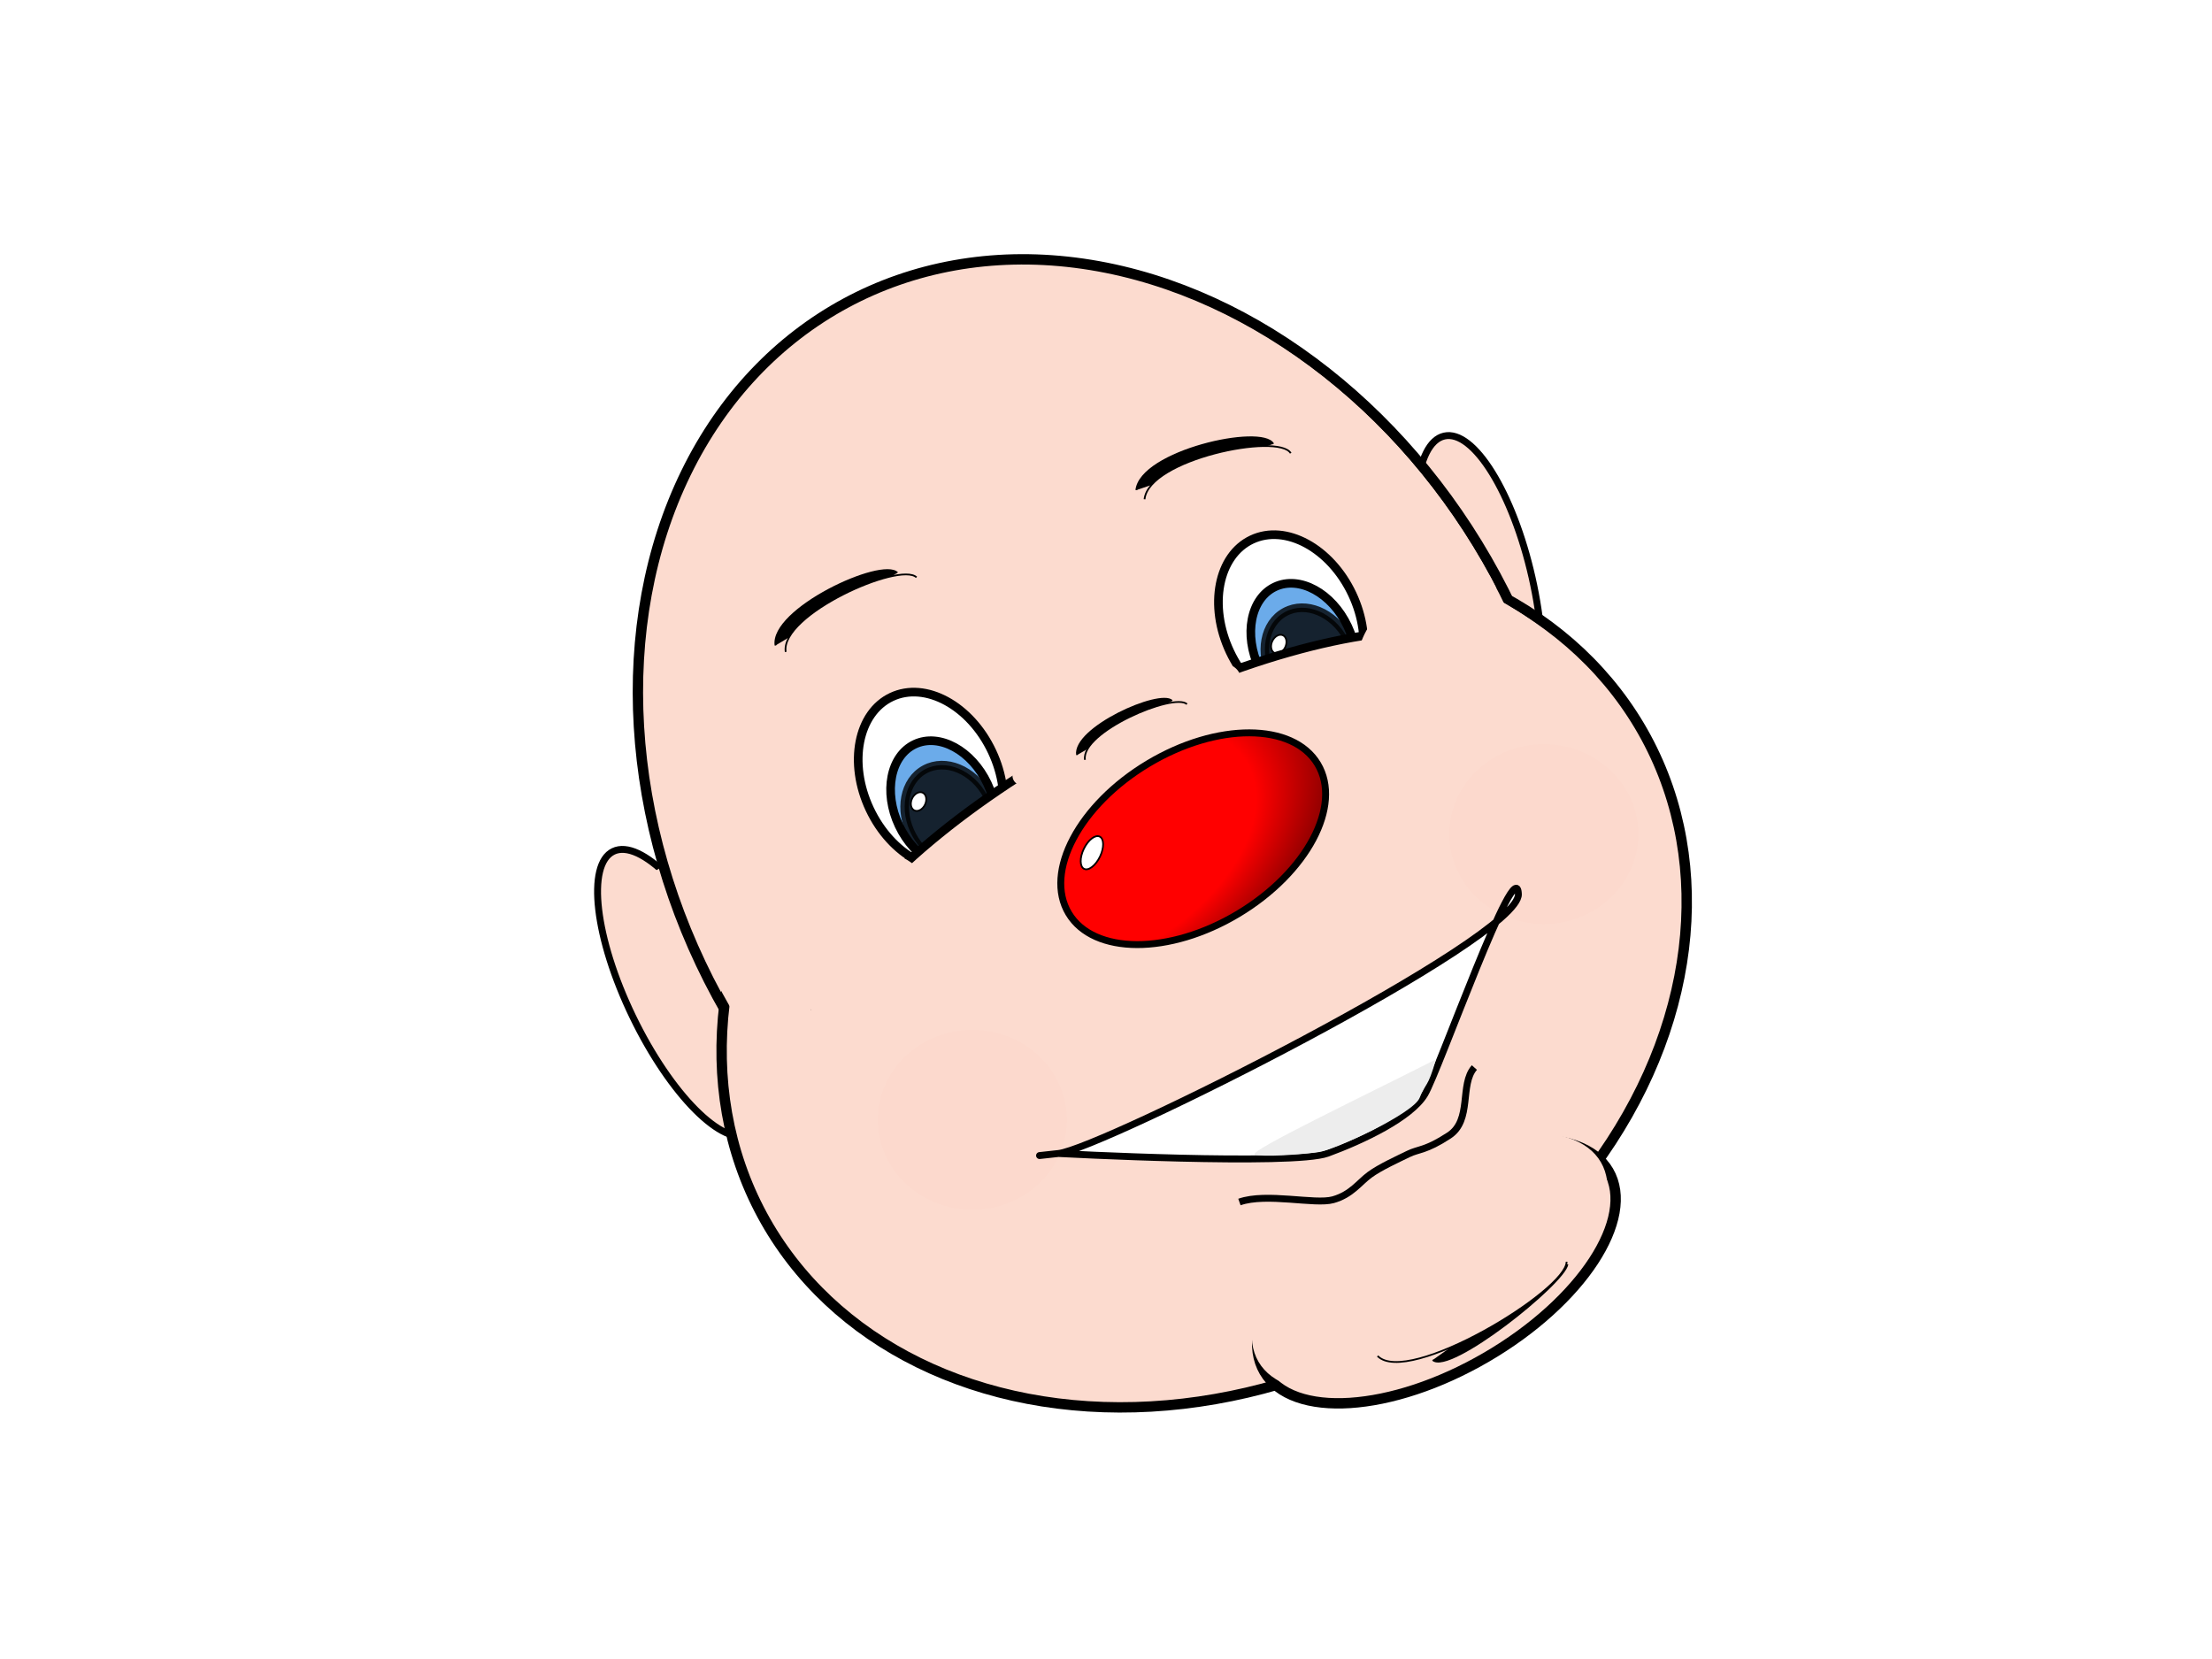<svg xmlns="http://www.w3.org/2000/svg"  width="640" height="480" viewBox="0 0 640 480">
 <defs>
  <pattern height="100" width="100" y="0" x="0" patternUnits="userSpaceOnUse" id="gridpattern">
   <image height="100" width="100" y="0" x="0" id="svg_1"/>
  </pattern>
  <radialGradient id="svg_2" spreadMethod="pad" cx="0.19" cy="0.281" r="1.227">
   <stop stop-color="#ff0000" offset="0.491"/>
   <stop stop-color="#000000" offset="1"/>
  </radialGradient>
  <filter id="svg_19_blur">
   <feGaussianBlur stdDeviation="0.7"/>
  </filter>
  <filter id="svg_51_blur" x="-50%" y="-50%" width="200%" height="200%">
   <feGaussianBlur stdDeviation="4"/>
  </filter>
  <pattern id="gridpattern" patternUnits="userSpaceOnUse" x="0" y="0" width="100" height="100">
   <image id="svg_39" x="0" y="0" width="100" height="100"/>
  </pattern>
 </defs>
 <g stroke="null" display="inline">
  <title>Layer 1</title>
  <g stroke="null" id="svg_17"/>
  <g id="svg_42">
   <g id="svg_45">
    <ellipse fill="#fcdbcf" stroke-width="2" stroke-dasharray="null" stroke-linejoin="null" stroke-linecap="null" cx="427.906" cy="170.531" rx="15.75" ry="45.491" transform="rotate(-12.742 427.906,170.531) " stroke="#000000" id="svg_43"/>
    <ellipse fill="#fcdbcf" stroke-width="2" stroke-dasharray="null" stroke-linejoin="null" stroke-linecap="null" cx="414.506" cy="147.634" rx="15.75" ry="7.237" stroke-opacity="0" transform="rotate(-38.436 414.506,147.634) " id="svg_44" stroke="#000000"/>
   </g>
   <g id="svg_46">
    <ellipse fill="#fcdbcf" stroke-width="2" stroke-dasharray="null" stroke-linejoin="null" stroke-linecap="null" cx="197.249" cy="287.29" id="svg_38" rx="15.75" ry="45.491" transform="rotate(-25.8 197.249,287.29) " stroke="#000000"/>
    <ellipse fill="#fcdbcf" stroke-width="2" stroke-dasharray="null" stroke-linejoin="null" stroke-linecap="null" cx="196.999" cy="257.79" rx="15.75" ry="8.601" stroke-opacity="0" transform="rotate(-22.83 196.999,257.79) " id="svg_41" stroke="#000000"/>
   </g>
  </g>
  <g id="svg_56"/>
  <g id="svg_57"/>
  <g id="svg_58" transform="rotate(132.272 435.544,377.587) " stroke="null"/>
  <g id="svg_61">
   <ellipse stroke="#000000" fill="#fcdbcf" stroke-width="3" stroke-dasharray="null" stroke-linejoin="null" stroke-linecap="null" cx="320.102" cy="227.315" id="svg_12" rx="128" ry="158.667" transform="rotate(-28.387 320.102,227.315) "/>
   <ellipse stroke="#000000" fill="#fcdbcf" stroke-width="3" stroke-dasharray="null" stroke-linejoin="null" stroke-linecap="null" cx="348.405" cy="282.494" id="svg_13" rx="145.333" ry="118" transform="rotate(-28.387 348.405,282.494) "/>
   <ellipse fill="#fcdbcf" stroke-width="0" stroke-dasharray="null" stroke-linejoin="null" stroke-linecap="null" cx="320.177" cy="227.232" rx="126.387" ry="156.553" id="svg_15" transform="rotate(-28.387 320.177,227.232) " stroke="#000000"/>
   <ellipse fill="#fcdbcf" stroke-width="0" stroke-dasharray="null" stroke-linejoin="null" stroke-linecap="null" cx="348.178" cy="280.471" rx="141.999" ry="115.888" id="svg_16" transform="rotate(-28.387 348.178,280.471) " stroke="#000000"/>
   <ellipse fill="#fcdbcf" stroke-width="3" stroke-dasharray="null" stroke-linejoin="null" stroke-linecap="null" cx="415.601" cy="367.843" id="svg_54" rx="57.622" ry="28.739" transform="rotate(-30.23 415.601,367.843) " stroke="#000000"/>
   <ellipse fill="#fcdbcf" stroke-width="0" stroke-dasharray="null" stroke-linejoin="null" stroke-linecap="null" cx="413.65" cy="365.12" rx="57.332" ry="27.612" transform="rotate(-30.23 413.65,365.12) " id="svg_55" stroke="#000000"/>
   <path d="m457.678,385.365c-0.013,-6.541 -42.018,-13.245 -46.722,-10.146" stroke-linecap="null" stroke-linejoin="null" stroke-dasharray="null" stroke-width="0.5" fill="#000000" id="svg_59" stroke="null" transform="rotate(132.357 434.317,379.902) "/>
   <path d="m455.485,389.542c0.083,-12.476 -52.15,-25.041 -58.057,-19.104" stroke-linecap="null" stroke-linejoin="null" stroke-dasharray="null" stroke-width="0.5" fill="#fcdbcf" id="svg_60" transform="rotate(135.282 426.457,379.232) " stroke="null"/>
  </g>
 </g>
 <g stroke="null" display="inline">
  <title>Layer 2</title>
  <g stroke="null" id="svg_8"/>
  <g stroke="null" id="svg_9"/>
  <g id="svg_22">
   <ellipse stroke="#000000" transform="rotate(-25.201 269.333,225.778) " ry="26.667" rx="19.556" id="svg_4" cy="225.778" cx="269.333" stroke-linecap="null" stroke-linejoin="null" stroke-dasharray="null" stroke-width="2.5" fill="#ffffff"/>
   <ellipse stroke="#000000" id="svg_5" transform="rotate(-25.201 272.901,232.803) " ry="19.312" rx="14.162" cy="232.803" cx="272.901" stroke-linecap="null" stroke-linejoin="null" stroke-dasharray="null" stroke-width="2.5" fill="#6babea"/>
   <ellipse stroke="#000000" opacity="0.8" id="svg_6" transform="rotate(-28.336 274.779,235.963) " ry="15.173" rx="12.338" cy="235.963" cx="274.779" stroke-linecap="null" stroke-linejoin="null" stroke-dasharray="null" stroke-width="2.5" fill="#000000"/>
   <ellipse stroke="#000000" id="svg_7" filter="url(#svg_19_blur)" fill="#ffffff" stroke-width="0.5" stroke-dasharray="null" stroke-linejoin="null" stroke-linecap="null" cx="265.766" cy="231.914" rx="2.07" ry="2.835" transform="rotate(25.288 265.766,231.914) "/>
   <ellipse stroke="#000000" id="svg_10" transform="rotate(-25.201 373.555,180.234) " ry="26.667" rx="19.556" cy="180.234" cx="373.555" stroke-linecap="null" stroke-linejoin="null" stroke-dasharray="null" stroke-width="2.5" fill="#ffffff"/>
   <ellipse stroke="#000000" id="svg_11" transform="rotate(-25.201 377.122,187.259) " ry="19.312" rx="14.162" cy="187.259" cx="377.122" stroke-linecap="null" stroke-linejoin="null" stroke-dasharray="null" stroke-width="2.5" fill="#6babea"/>
   <ellipse stroke="#000000" id="svg_14" opacity="0.8" transform="rotate(-28.336 379,190.42) " ry="15.173" rx="12.338" cy="190.42" cx="379" stroke-linecap="null" stroke-linejoin="null" stroke-dasharray="null" stroke-width="2.5" fill="#000000"/>
   <ellipse stroke="#000000" id="svg_20" filter="url(#svg_19_blur)" fill="#ffffff" stroke-width="0.5" stroke-dasharray="null" stroke-linejoin="null" stroke-linecap="null" cx="369.987" cy="186.371" rx="2.07" ry="2.835" transform="rotate(25.288 369.987,186.371) "/>
   <ellipse stroke="#000000" transform="rotate(-27.439 338.559,246.128) " ry="40.5" rx="113.896" id="svg_21" cy="246.128" cx="338.559" stroke-linecap="null" stroke-linejoin="null" stroke-dasharray="null" stroke-width="2.5" fill="#fcdbcf"/>
   <ellipse stroke="#000000" id="svg_23" transform="rotate(-27.439 348.832,268.074) " ry="59.175" rx="132.541" cy="268.074" cx="348.832" stroke-linecap="null" stroke-linejoin="null" stroke-dasharray="null" stroke-width="0" fill="#fcdbcf"/>
   <ellipse stroke="#000000" id="svg_24" transform="rotate(-27.439 244.285,268.927) " ry="22.091" rx="28.12" cy="268.927" cx="244.285" stroke-linecap="null" stroke-linejoin="null" stroke-dasharray="null" stroke-width="0" fill="#fcdbcf"/>
   <ellipse stroke="#000000" id="svg_25" transform="rotate(-27.439 416.422,193.823) " ry="23.873" rx="24.145" cy="193.823" cx="416.422" stroke-linecap="null" stroke-linejoin="null" stroke-dasharray="null" stroke-width="0" fill="#fcdbcf"/>
   <ellipse stroke="#000000" id="svg_26" transform="rotate(-26.907 321.691,211.245) " ry="9.04" rx="31.91" cy="211.245" cx="321.691" stroke-linecap="null" stroke-linejoin="null" stroke-dasharray="null" stroke-width="0" fill="#fcdbcf"/>
   <ellipse stroke="#000000" id="svg_27" transform="rotate(-16.472 351.143,197.564) " ry="5.58" rx="7.981" cy="197.564" cx="351.143" stroke-linecap="null" stroke-linejoin="null" stroke-dasharray="null" stroke-width="0" fill="#fcdbcf"/>
  </g>
 </g>
 <g stroke="null" display="inline">
  <title>Layer 3</title>
  <g id="svg_33">
   <path id="svg_30" d="m224.375,186.75c-1.5,-10.5 30.75,-25.5 35.25,-21" stroke-linecap="null" stroke-linejoin="null" stroke-dasharray="null" stroke-width="0.5" stroke="null" fill="#000000"/>
   <path stroke="null" id="svg_32" d="m227.323,188.619c-1.611,-10.789 33.017,-26.202 37.849,-21.578" stroke-linecap="null" stroke-linejoin="null" stroke-dasharray="null" stroke-width="0.5" fill="#fcdbcf"/>
  </g>
  <g transform="rotate(6.255 351.154,136.336) " stroke="null" id="svg_34">
   <path transform="rotate(7.651 348.496,134.975) " stroke="null" id="svg_35" d="m330.896,146.657c-1.5,-11.243 30.75,-27.305 35.25,-22.486" stroke-linecap="null" stroke-linejoin="null" stroke-dasharray="null" stroke-width="0.5" fill="#000000"/>
   <path transform="rotate(7.651 352.48,137.205) " stroke="null" id="svg_36" d="m333.583,149.209c-1.611,-11.553 33.017,-28.056 37.849,-23.105" stroke-linecap="null" stroke-linejoin="null" stroke-dasharray="null" stroke-width="0.5" fill="#fcdbcf"/>
  </g>
  <g id="svg_3">
   <ellipse stroke="#000000" fill="url(#svg_2)" stroke-width="2" stroke-dasharray="null" stroke-linejoin="null" stroke-linecap="null" cx="345.229" cy="242.667" id="svg_18" rx="42" ry="25.333" transform="rotate(-30.945 345.229,242.667) "/>
   <ellipse filter="url(#svg_19_blur)" fill="#ffffff" stroke-width="0.5" stroke-dasharray="null" stroke-linejoin="null" stroke-linecap="null" cx="315.923" cy="246.719" id="svg_19" rx="2.594" ry="5.182" transform="rotate(25.694 315.923,246.719) " stroke="#000000"/>
  </g>
  <g id="svg_29" stroke="null">
   <path d="m311.616,218.449c-1.169,-7.841 23.975,-19.041 27.483,-15.681" stroke-linecap="null" stroke-linejoin="null" stroke-dasharray="null" stroke-width="0.5" fill="#000000" id="svg_31" stroke="null"/>
   <path d="m313.914,219.845c-1.256,-8.056 25.743,-19.566 29.51,-16.113" stroke-linecap="null" stroke-linejoin="null" stroke-dasharray="null" stroke-width="0.5" fill="#fcdbcf" id="svg_37" stroke="null"/>
  </g>
 </g>
 <g>
  <title>Layer 4</title>
  <g id="svg_48"/>
  <g id="svg_53">
   <path id="svg_28" d="m301.479,319.679c12.343,1.209 143.445,-33.391 145.638,-46.114c2.192,-12.723 -33.044,45.291 -38.387,51.104c-5.343,5.813 -20.455,9.399 -31.032,10.935c-10.577,1.536 -76.219,-15.925 -76.219,-15.925c0,0 -12.343,-1.209 0,-0z" stroke-linecap="null" stroke-linejoin="null" stroke-dasharray="null" stroke-width="2" fill="#ffffff" transform="rotate(-11.851 371.604,303.724) " stroke="#000000"/>
   <path fill="#ededed" stroke="#000000" stroke-width="0" stroke-dasharray="null" stroke-linejoin="null" stroke-linecap="null" d="m363.044,334.036c-2.169,-0.834 31.833,-17.087 52.416,-27.524c-2.42,8.608 -2.961,6.578 -4.71,11.113c-1.749,4.535 -24.364,15.011 -29.164,15.712c-4.8,0.701 -16.372,1.533 -18.541,0.699z" id="svg_47"/>
   <path fill="none" stroke-dasharray="null" stroke-linejoin="null" stroke-linecap="null" d="m358.604,347.781c7.857,-2.772 21.819,0.815 27.104,-0.665c5.285,-1.48 7.55,-4.983 10.57,-7.203c3.02,-2.22 8.181,-4.553 11.201,-6.033c3.02,-1.48 4.961,-0.899 11.756,-5.339c6.795,-4.44 3.011,-14.762 7.35,-19.671" id="svg_50" stroke="#000000" stroke-width="2"/>
   <ellipse fill="#ff0000" stroke-width="0" stroke-dasharray="null" stroke-linejoin="null" stroke-linecap="null" cx="281.333" cy="324" id="svg_51" rx="27.333" ry="26" stroke="#000000" opacity="0.1" filter="url(#svg_51_blur)"/>
   <ellipse fill="#ff0000" stroke-width="0" stroke-dasharray="null" stroke-linejoin="null" stroke-linecap="null" cx="446.667" cy="241.333" rx="27.333" ry="26" stroke="#000000" opacity="0.1" filter="url(#svg_51_blur)" id="svg_52"/>
  </g>
 </g>
</svg>